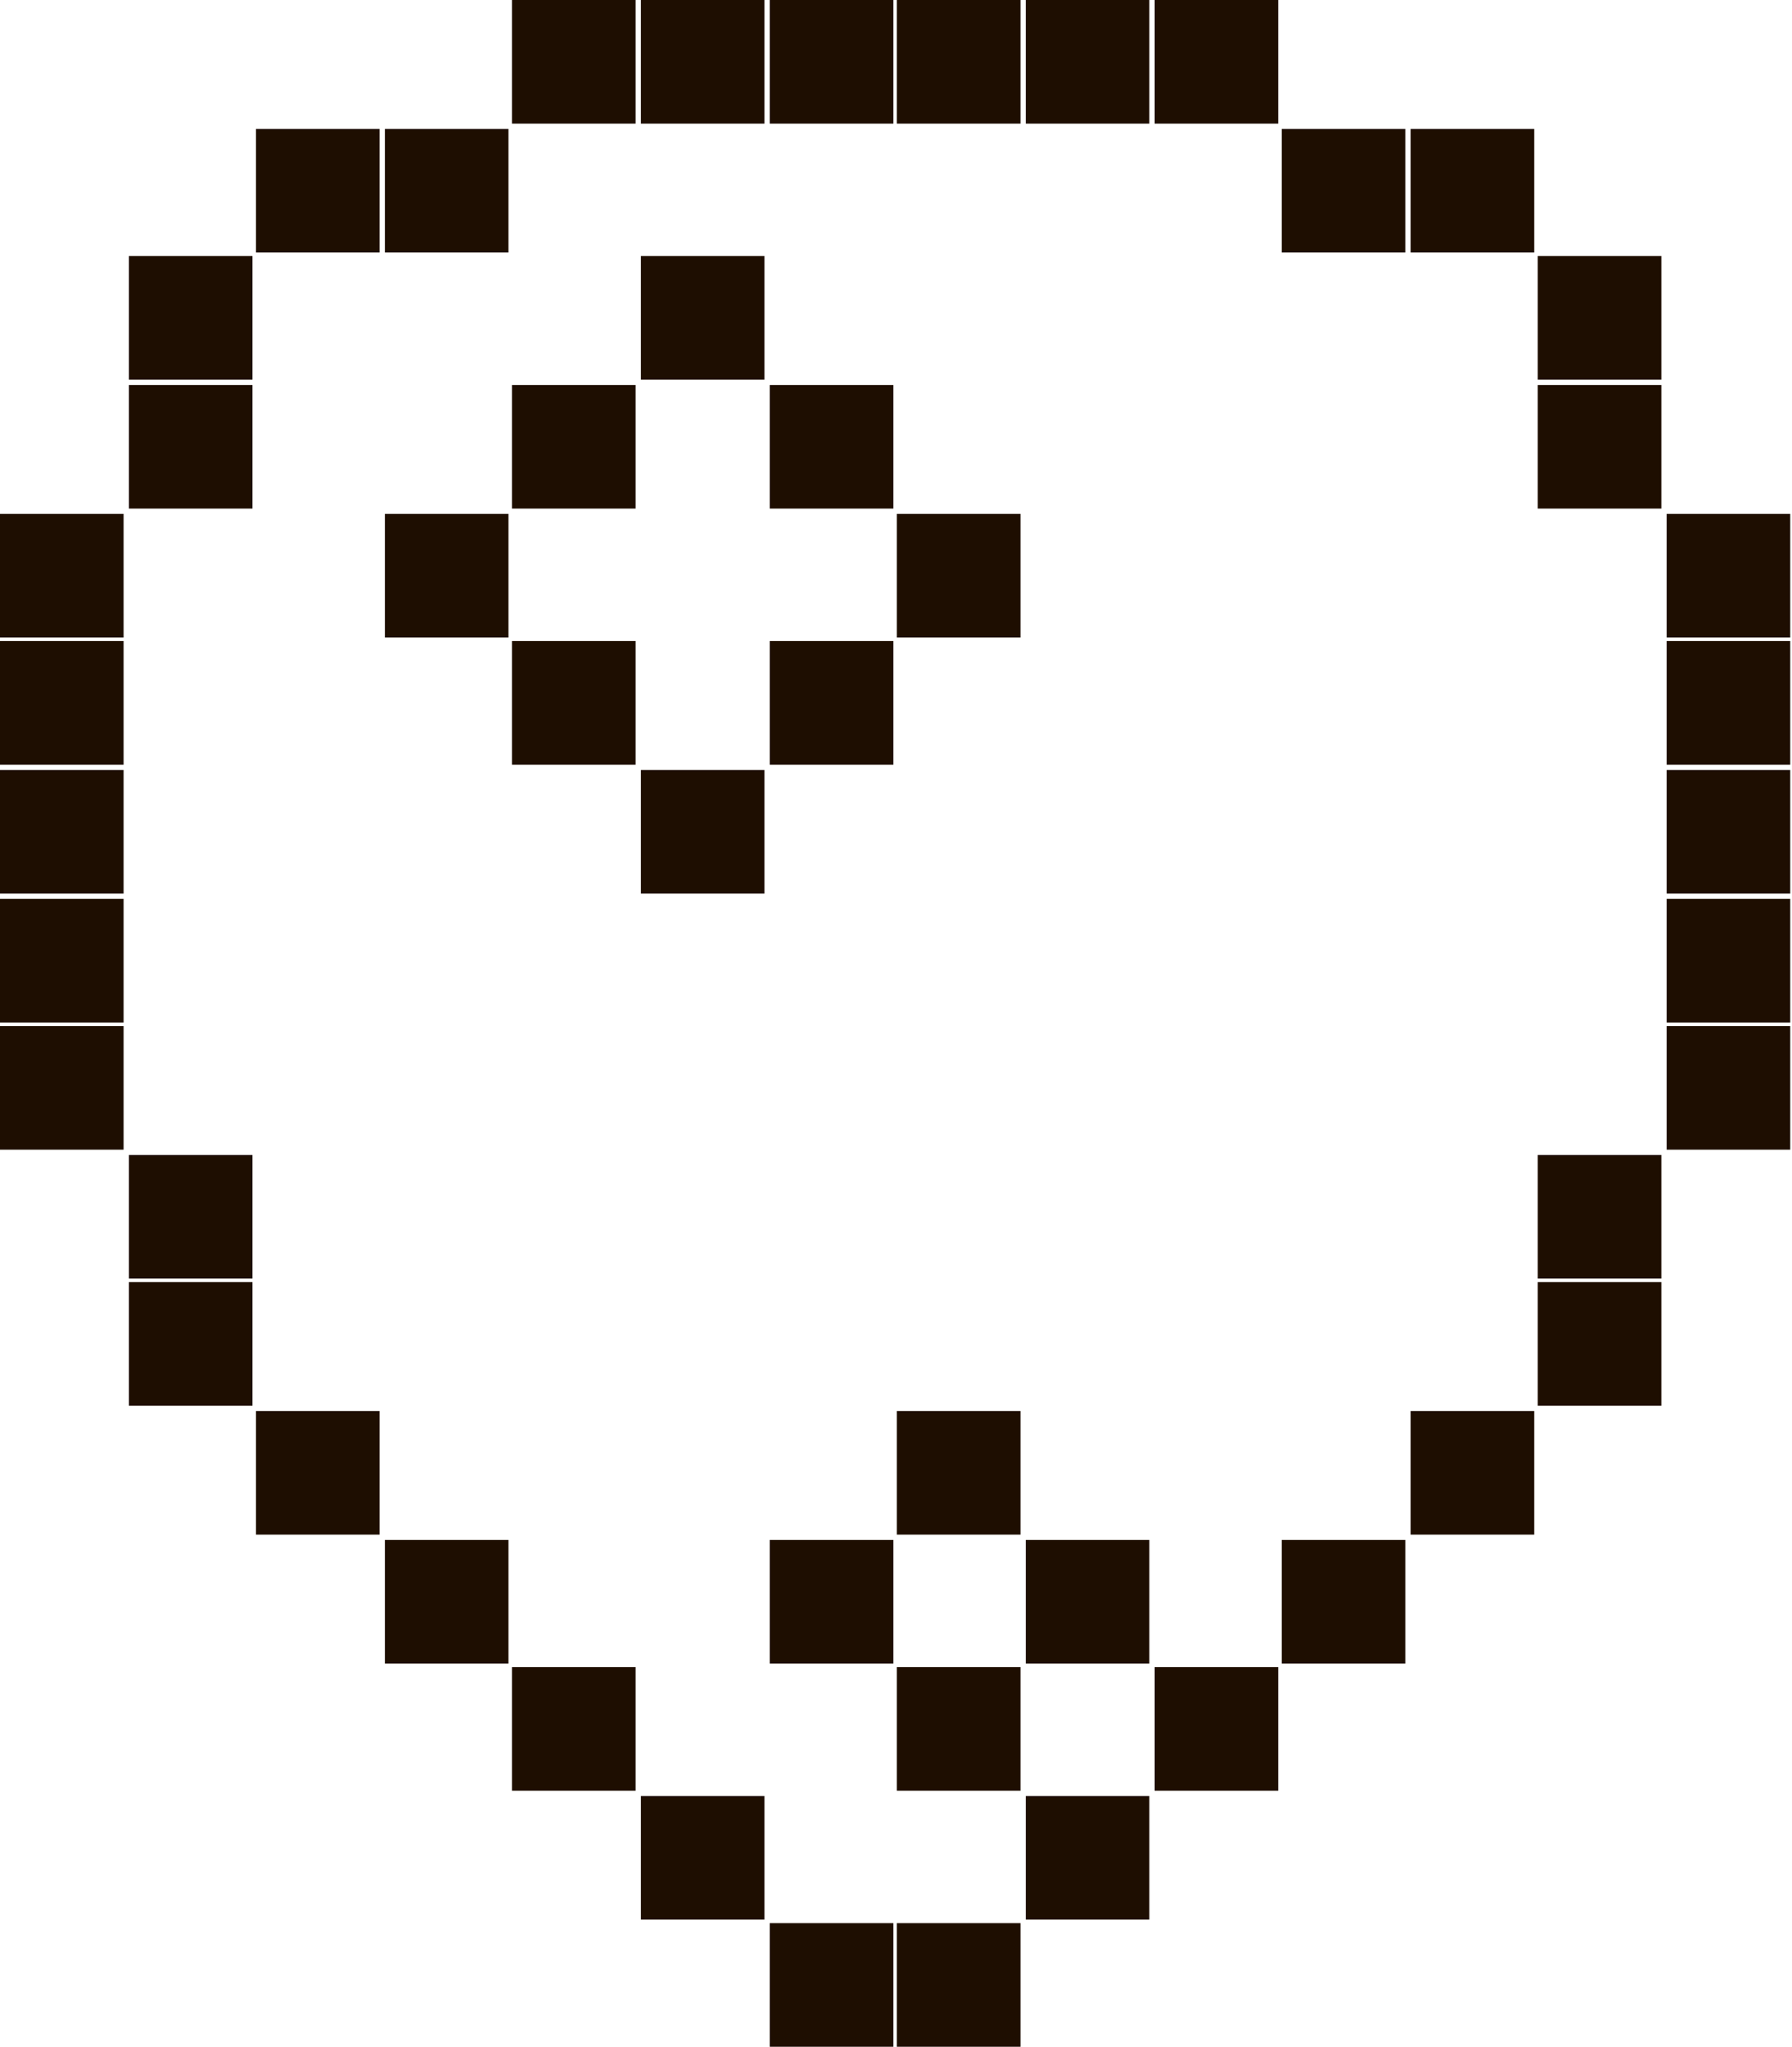 <?xml version="1.0" encoding="utf-8"?>
<!-- Generator: Adobe Illustrator 27.3.1, SVG Export Plug-In . SVG Version: 6.00 Build 0)  -->
<svg version="1.1" id="Слой_1" xmlns="http://www.w3.org/2000/svg" xmlns:xlink="http://www.w3.org/1999/xlink" x="0px" y="0px"
	 viewBox="0 0 101.5 115.9" style="enable-background:new 0 0 101.5 115.9;" xml:space="preserve">
<style type="text/css">
	.st0{fill:#1E0E01;}
</style>
<path class="st0" d="M0,29.1h7v7H0V29.1z M0,36.3h7v7H0V36.3z M0,43.6h7v7H0V43.6z M0,50.9h7v7H0V50.9z M0,58.1h7v7H0V58.1z
	 M7.3,14.5h7v7h-7V14.5z M7.3,21.8h7v7h-7V21.8z M7.3,65.4h7v7h-7V65.4z M7.3,72.6h7v7h-7V72.6z M14.5,7.3h7v7h-7V7.3z M14.5,79.9h7
	v7h-7V79.9z M21.8,7.3h7v7h-7V7.3z M21.8,29.1h7v7h-7V29.1z M21.8,87.2h7v7h-7V87.2z M29,0h7v7h-7V0z M29,21.8h7v7h-7V21.8z
	 M29,36.3h7v7h-7V36.3z M29,94.4h7v7h-7V94.4z M36.3,0h7v7h-7V0z M36.3,14.5h7v7h-7V14.5z M36.3,43.6h7v7h-7V43.6z M36.3,101.7h7v7
	h-7V101.7z M43.6,0h7v7h-7V0z M43.6,21.8h7v7h-7V21.8z M43.6,36.3h7v7h-7V36.3z M43.6,87.2h7v7h-7V87.2z M43.6,108.9h7v7h-7V108.9z
	 M50.8,0h7v7h-7V0z M50.8,29.1h7v7h-7V29.1z M50.8,79.9h7v7h-7V79.9z M50.8,94.4h7v7h-7V94.4z M50.8,108.9h7v7h-7V108.9z M58.1,0h7
	v7h-7V0z M58.1,87.2h7v7h-7V87.2z M58.1,101.7h7v7h-7V101.7z M65.4,0h7v7h-7V0z M65.4,94.4h7v7h-7V94.4z M72.6,7.3h7v7h-7V7.3z
	 M72.6,87.2h7v7h-7V87.2z M79.9,7.3h7v7h-7V7.3z M79.9,79.9h7v7h-7V79.9z M87.1,14.5h7v7h-7V14.5z M87.1,21.8h7v7h-7V21.8z
	 M87.1,65.4h7v7h-7V65.4z M87.1,72.6h7v7h-7V72.6z M94.4,29.1h7v7h-7V29.1z M94.4,36.3h7v7h-7V36.3z M94.4,43.6h7v7h-7V43.6z
	 M94.4,50.9h7v7h-7V50.9z M94.4,58.1h7v7h-7V58.1z"/>
</svg>
